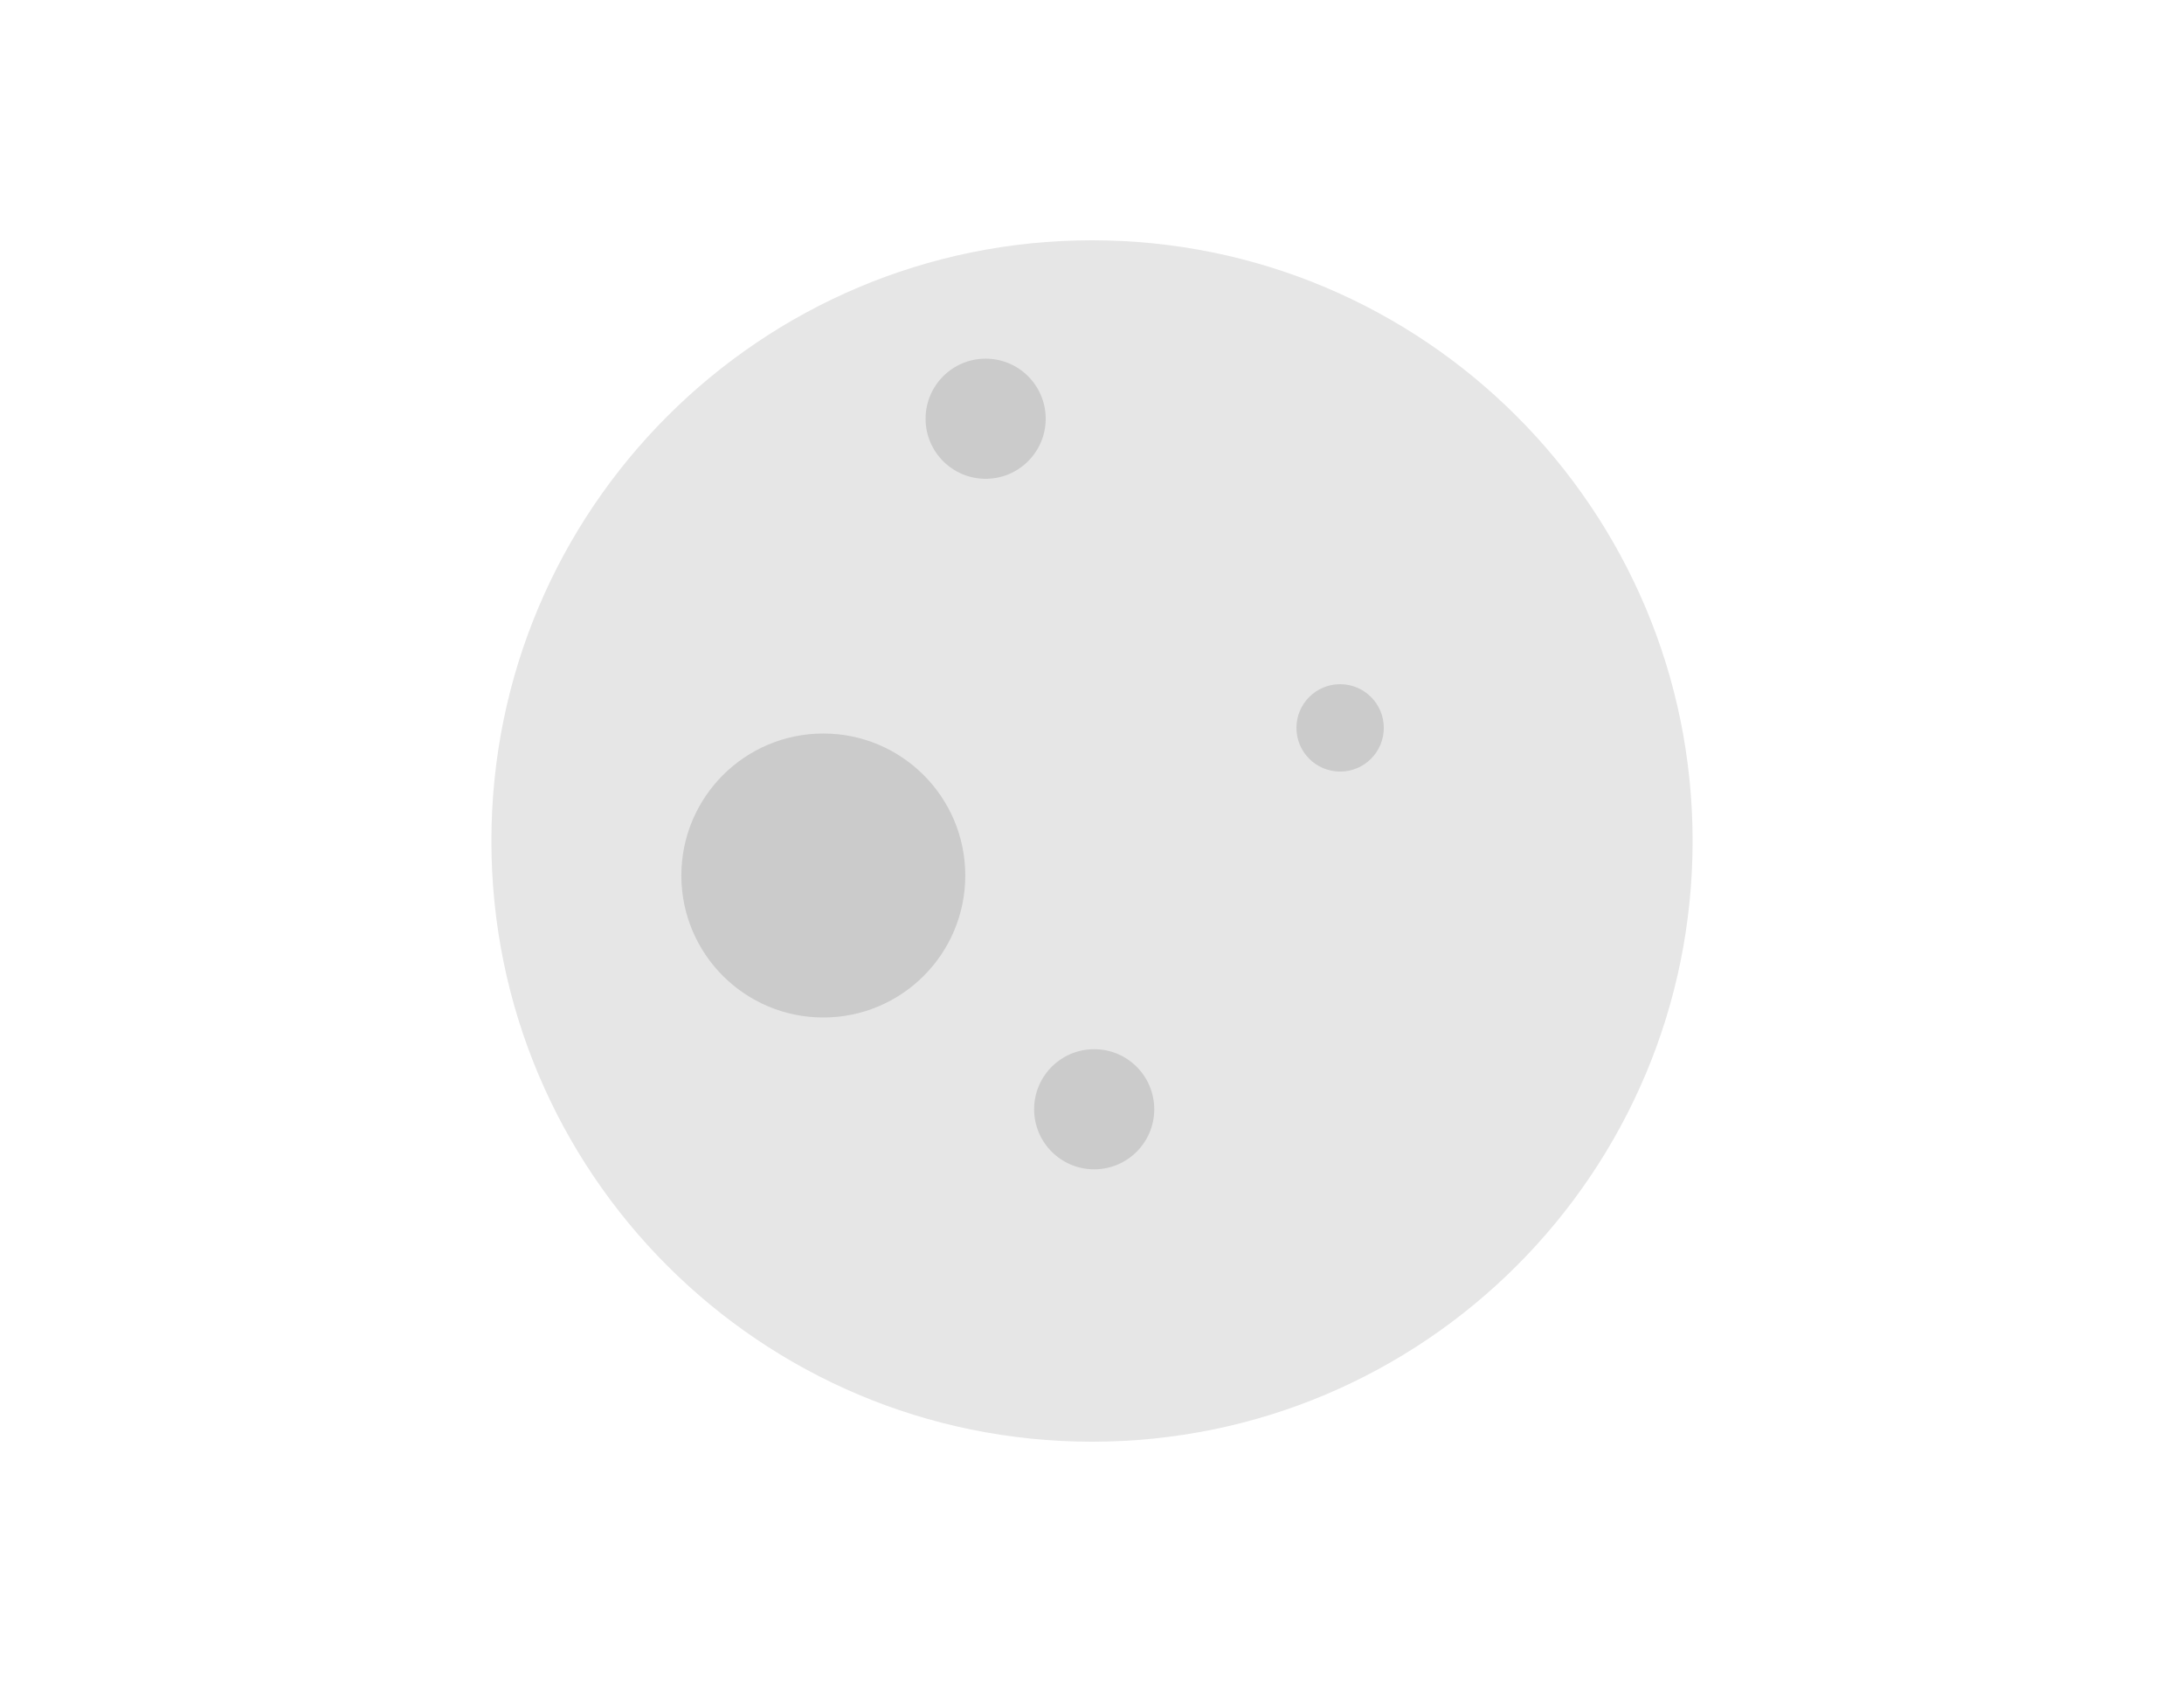 <svg width="200" height="154" viewBox="0 0 200 154" fill="none" xmlns="http://www.w3.org/2000/svg">
<path d="M100 132C130.376 132 155 107.376 155 77C155 46.624 130.376 22 100 22C69.624 22 45 46.624 45 77C45 107.376 69.624 132 100 132Z" fill="#E6E6E6"/>
<path d="M90.26 43.838C93.298 43.838 95.76 41.376 95.76 38.338C95.76 35.301 93.298 32.838 90.26 32.838C87.223 32.838 84.76 35.301 84.76 38.338C84.76 41.376 87.223 43.838 90.26 43.838Z" fill="#CBCBCB"/>
<path d="M100.2 107.061C103.238 107.061 105.7 104.599 105.7 101.561C105.7 98.524 103.238 96.061 100.2 96.061C97.163 96.061 94.7 98.524 94.7 101.561C94.7 104.599 97.163 107.061 100.2 107.061Z" fill="#CBCBCB"/>
<path d="M122.722 70.643C124.931 70.643 126.722 68.853 126.722 66.643C126.722 64.434 124.931 62.643 122.722 62.643C120.513 62.643 118.722 64.434 118.722 66.643C118.722 68.853 120.513 70.643 122.722 70.643Z" fill="#CBCBCB"/>
<path d="M75.395 93.159C82.575 93.159 88.395 87.339 88.395 80.159C88.395 72.98 82.575 67.159 75.395 67.159C68.216 67.159 62.395 72.98 62.395 80.159C62.395 87.339 68.216 93.159 75.395 93.159Z" fill="#CBCBCB"/>
</svg>
